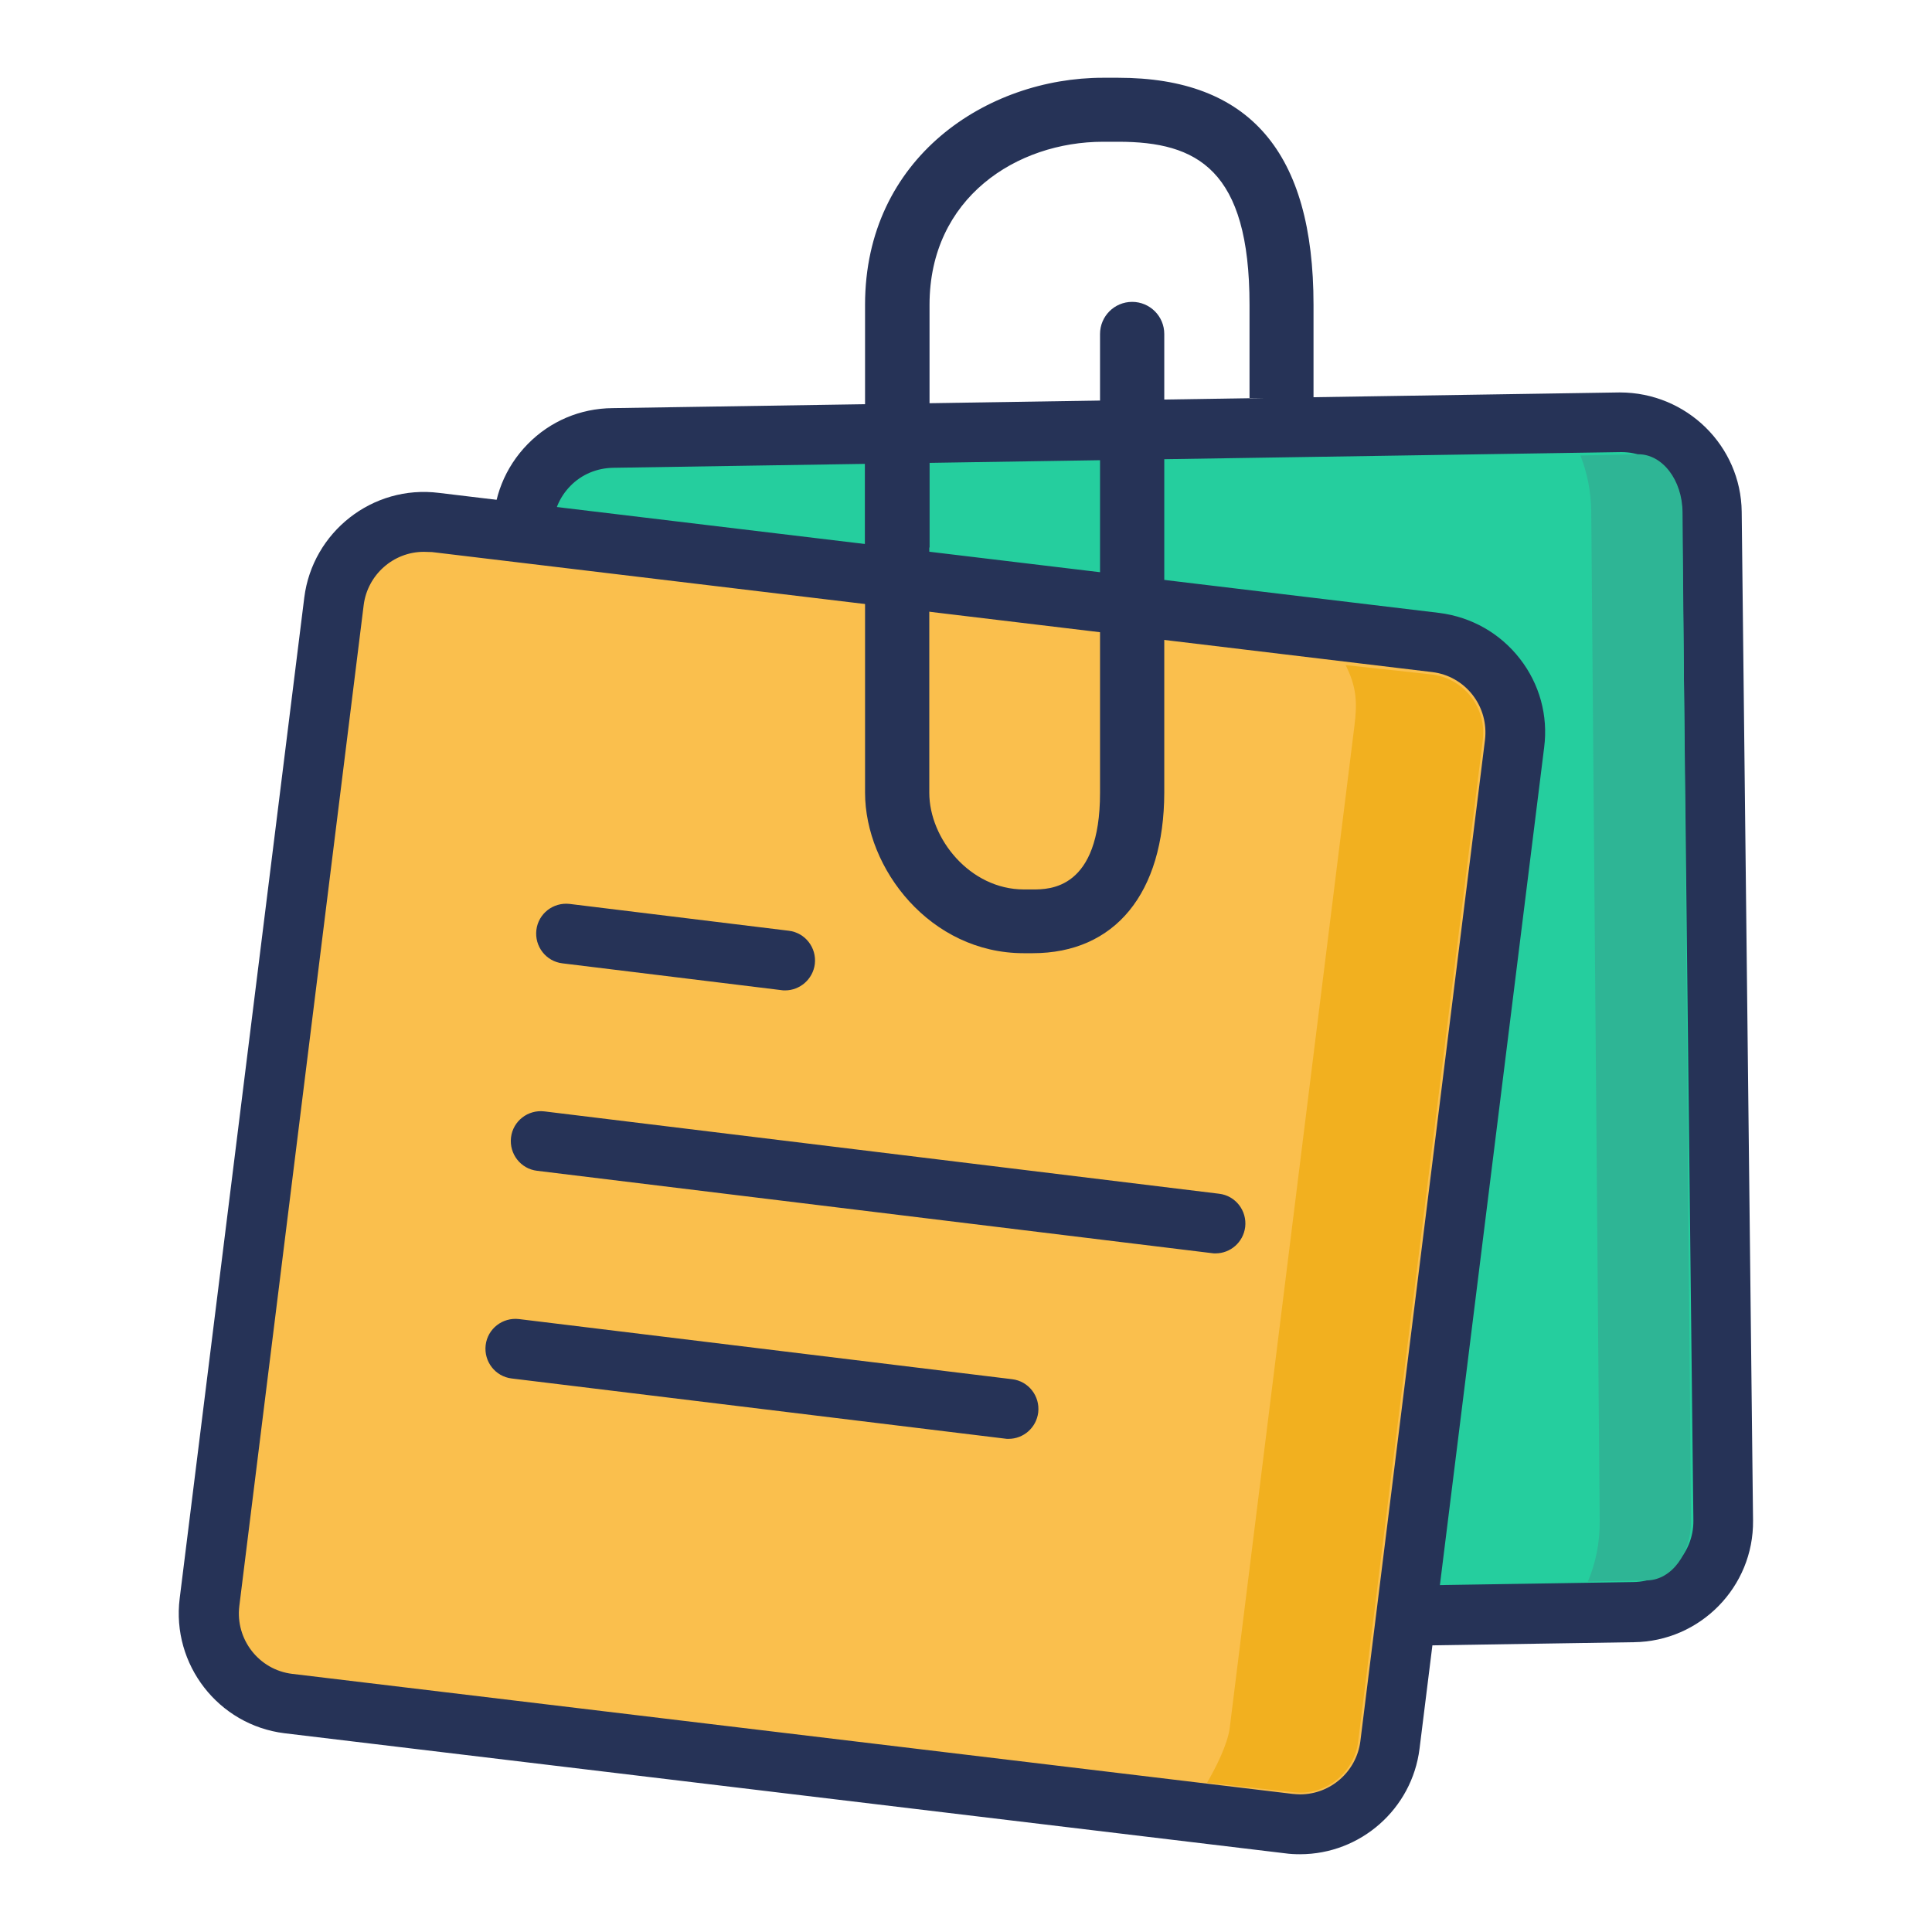 <?xml version="1.0" encoding="utf-8"?>
<!-- Generator: Adobe Illustrator 23.0.2, SVG Export Plug-In . SVG Version: 6.00 Build 0)  -->
<svg version="1.1" id="Layer_1" xmlns="http://www.w3.org/2000/svg" xmlns:xlink="http://www.w3.org/1999/xlink" x="0px" y="0px"
	 viewBox="0 0 800 800" style="enable-background:new 0 0 800 800;" xml:space="preserve">
<style type="text/css">
	.st0{fill:#25CE9E;}
	.st1{fill:#263357;}
	.st2{fill:#2EB595;}
	.st3{fill:#FABF4D;}
	.st4{fill:#F2B01F;}
</style>
<g>
	<g>
		<path class="st0" d="M713.5,629.7c0.2,20.7-16.4,37.7-37.2,37.9l-417.2,6.5c-20.7,0.2-37.7-16.4-37.9-37.2l-4.7-417.7
			c-0.2-20.7,16.4-37.7,37.2-37.9l417.2-6.5c20.7-0.2,37.7,16.4,37.9,37.1L713.5,629.7z"/>
		<path class="st1" d="M258.8,686.5c-27.2,0-49.6-22.2-49.9-49.4l-4.7-417.7c-0.1-13.3,4.9-25.9,14.3-35.5
			c9.3-9.5,21.8-14.8,35.1-14.9l417.1-6.5c0,0,0,0,0,0c27.8,0,50.2,22.2,50.5,49.4l4.7,417.7c0.3,27.5-21.9,50.1-49.4,50.4
			L258.8,686.5z M671.4,187.2L254,193.7c-6.8,0.1-13.1,2.7-17.8,7.5c-4.7,4.8-7.3,11.1-7.2,17.8l4.7,417.7
			c0.1,13.7,11.4,24.9,25.1,24.9v12.4l0.3-12.4l417.1-6.5c13.9-0.1,25.1-11.5,25-25.4l-4.7-417.7
			C696.3,198.4,685.1,187.2,671.4,187.2z"/>
	</g>
	<path class="st2" d="M700.2,629.8l-3.5-417.7c-0.1-13.3-8.3-24-18.3-24l-24,0.5c2.8,7,4.4,14.9,4.5,23.3l3.5,417.7
		c0.1,9.2-1.7,17.8-4.9,25.3l24.6-0.5C692.2,654.2,700.3,643.2,700.2,629.8z"/>
	<g>
		<path class="st3" d="M575.5,722.6c-2.6,20.5-21.4,35.1-41.9,32.5l-414.3-49.7c-20.6-2.6-35.1-21.4-32.5-41.9L138.4,249
			c2.6-20.6,21.4-35.1,41.9-32.5l414.3,49.7c20.6,2.6,35.1,21.4,32.5,41.9L575.5,722.6z"/>
		<path class="st1" d="M538.3,767.8c-2.1,0-4.2-0.1-6.3-0.4l-414.2-49.7c-27.4-3.4-46.8-28.5-43.4-55.8l51.6-414.5
			c3.4-27,28.2-46.8,55.8-43.3l414.2,49.7c13.3,1.7,25.1,8.4,33.3,18.9c8.2,10.5,11.8,23.6,10.1,36.8l-51.6,414.6
			C584.7,749,563.4,767.8,538.3,767.8z M175.5,228.5c-12.6,0-23.3,9.5-24.9,22L99.1,665c-1.7,13.8,8.1,26.4,21.8,28.1l414.2,49.7
			c1.1,0.1,2.2,0.2,3.3,0.2c12.6,0,23.3-9.5,24.9-22l51.6-414.6c0.8-6.7-1-13.3-5.1-18.6c-4.1-5.3-10.1-8.7-16.7-9.5l-414.2-49.7
			C177.7,228.6,176.6,228.5,175.5,228.5z"/>
	</g>
	<path class="st4" d="M609.1,288.5c-4-5.1-9.7-8.4-16.1-9.2l-35.8-3.9c4.5,9,4.9,15.3,3.6,25.5l-51.6,414.6c-0.9,7-6,16.9-9.4,22.7
		l35.5,3.9c1.1,0.1,2.1,0.2,3.1,0.2c12.2,0,22.5-9.1,24-21.2L614,306.4C614.8,299.9,613,293.6,609.1,288.5z"/>
	<g>
		<g>
			<path class="st1" d="M417.6,595.8c-0.5,0-1,0-1.5-0.1l-204.2-24.9c-6.8-0.8-11.6-7-10.8-13.8c0.8-6.8,7-11.6,13.8-10.8
				l204.2,24.9c6.8,0.8,11.6,7,10.8,13.8C429.1,591.2,423.8,595.8,417.6,595.8z"/>
		</g>
		<g>
			<path class="st1" d="M503.3,519c-0.5,0-1,0-1.5-0.1l-279.4-34.1c-6.8-0.8-11.6-7-10.8-13.8c0.8-6.8,7-11.6,13.8-10.8l279.4,34.1
				c6.8,0.8,11.6,7,10.8,13.8C514.8,514.4,509.5,519,503.3,519z"/>
		</g>
		<g>
			<path class="st1" d="M325.1,410.1c-0.5,0-1,0-1.5-0.1l-90.7-11.1c-6.8-0.8-11.6-7-10.8-13.8c0.8-6.8,7-11.6,13.8-10.8l90.7,11.1
				c6.8,0.8,11.6,7,10.8,13.8C336.6,405.5,331.2,410.1,325.1,410.1z"/>
		</g>
	</g>
	<path class="st1" d="M384.7,226.7h-26.5V126.2c0-61.1,50.7-94,98.5-94h6.3c54.4,0,80.9,30.8,80.9,94v38.6h-26.5v-38.6
		c0-56-21.7-67.5-54.3-67.5h-6.3c-35.8,0-71.9,23.2-71.9,67.5V226.7z"/>
	<path class="st1" d="M427.6,394.7h-3.7c-38.7,0-65.7-35-65.7-66.5V191.4c0-7.3,5.9-13.3,13.3-13.3c7.3,0,13.3,5.9,13.3,13.3v136.9
		c0,18.9,16.8,40,39.2,40h3.7c6.9,0,27.8,0,27.8-40V138.3c0-7.3,5.9-13.3,13.3-13.3c7.3,0,13.3,5.9,13.3,13.3v189.9
		C482,369.9,461.7,394.7,427.6,394.7z"/>
</g>
</svg>
